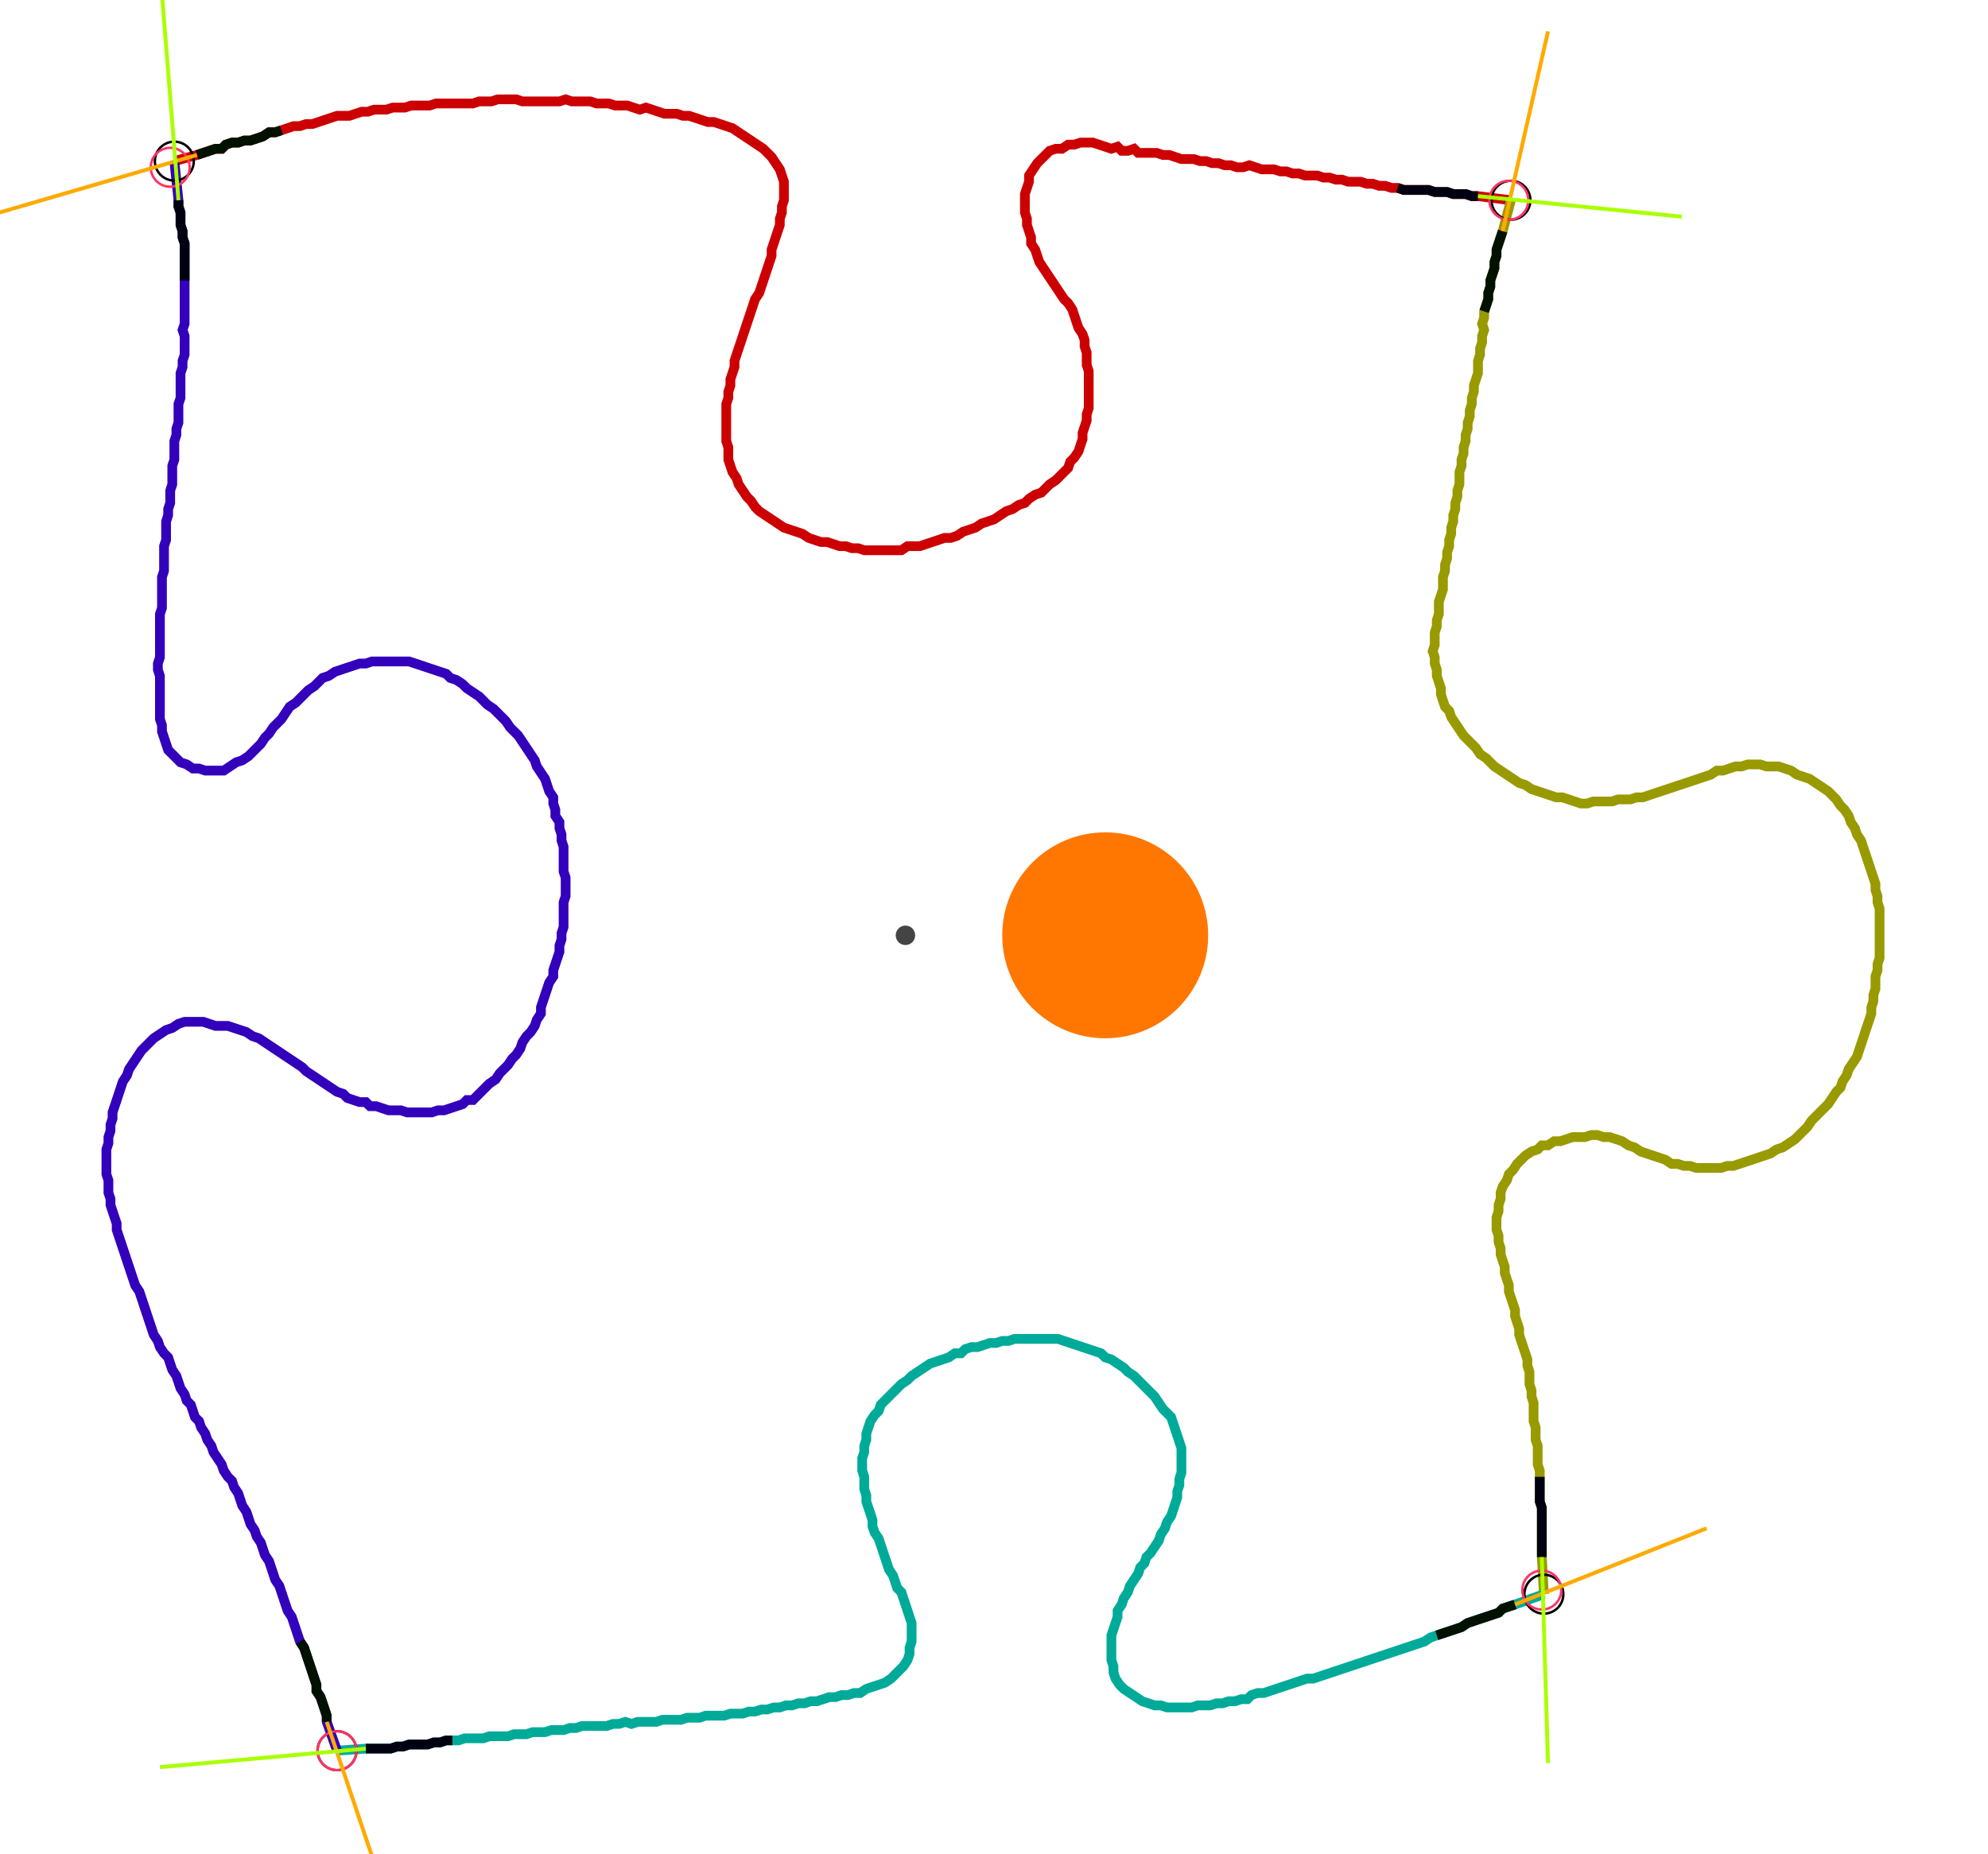 <?xml version="1.0" encoding="UTF-8" standalone="no"?><svg width="548.571" height="511.746" viewBox="-10 -10 202.857 190.582" xmlns="http://www.w3.org/2000/svg" xmlns:xlink="http://www.w3.org/1999/xlink"><polyline points="7.196,6.561 9.524,5.926 10.159,5.714 10.794,5.503 11.429,5.291 12.063,5.291 12.487,4.868 13.122,4.656 13.757,4.656 14.392,4.444 15.026,4.444 15.661,4.233 16.296,4.021 16.931,3.598 17.566,3.598 18.201,3.386 18.836,3.175 19.471,2.963 20.106,2.963 20.741,2.751 21.376,2.751 22.011,2.54 22.646,2.328 23.28,2.116 23.915,1.905 24.55,1.905 25.185,1.905 25.82,1.693 26.455,1.481 27.09,1.481 27.725,1.27 28.36,1.27 28.995,1.27 29.63,1.058 30.265,1.058 30.899,1.058 31.534,0.847 32.169,0.847 32.804,0.847 33.439,0.847 34.074,0.635 34.709,0.635 35.344,0.635 35.979,0.635 36.614,0.635 37.249,0.635 37.884,0.635 38.519,0.423 39.153,0.423 39.788,0.423 40.423,0.212 41.058,0.212 41.693,0.212 42.328,0.212 42.963,0.423 43.598,0.423 44.233,0.423 44.868,0.423 45.503,0.423 46.138,0.423 46.772,0.423 47.407,0.212 48.042,0.423 48.677,0.423 49.312,0.423 49.947,0.423 50.582,0.635 51.217,0.635 51.852,0.635 52.487,0.847 53.122,0.847 53.757,0.847 54.392,1.058 55.026,1.27 55.661,1.058 56.296,1.27 56.931,1.481 57.566,1.693 58.201,1.693 58.836,1.693 59.471,1.905 60.106,1.905 60.741,2.116 61.376,2.328 62.011,2.54 62.646,2.54 63.28,2.751 63.915,2.963 64.55,3.175 65.185,3.598 65.82,4.021 66.455,4.444 67.09,4.868 67.725,5.291 68.148,5.714 68.571,6.138 68.995,6.772 69.418,7.407 69.63,8.042 69.841,8.677 69.841,9.312 69.841,9.947 69.841,10.582 69.63,11.217 69.63,11.852 69.418,12.487 69.418,13.122 69.206,13.757 68.995,14.392 68.783,15.026 68.571,15.661 68.571,16.296 68.36,16.931 68.148,17.566 67.937,18.201 67.725,18.836 67.513,19.471 67.302,20.106 66.878,20.741 66.667,21.376 66.455,22.011 66.243,22.646 66.032,23.28 65.82,23.915 65.608,24.55 65.397,25.185 65.185,25.82 64.974,26.455 64.762,27.09 64.762,27.725 64.55,28.36 64.339,28.995 64.339,29.63 64.127,30.265 64.127,30.899 63.915,31.534 63.915,32.169 63.915,32.804 63.915,33.439 63.915,34.074 63.915,34.709 63.915,35.344 64.127,35.979 64.127,36.614 64.127,37.249 64.339,37.884 64.55,38.519 64.974,39.153 65.185,39.788 65.608,40.423 66.032,41.058 66.455,41.481 66.878,42.116 67.302,42.54 67.937,42.963 68.571,43.386 69.206,43.81 69.841,44.233 70.476,44.444 71.111,44.656 71.746,44.868 72.381,45.291 73.016,45.503 73.651,45.714 74.286,45.714 74.921,45.926 75.556,46.138 76.19,46.138 76.825,46.349 77.46,46.349 78.095,46.561 78.73,46.561 79.365,46.561 80.0,46.561 80.635,46.561 81.27,46.561 81.905,46.561 82.54,46.138 83.175,46.138 83.81,46.138 84.444,45.926 85.079,45.714 85.714,45.503 86.349,45.291 86.984,45.291 87.619,45.079 88.254,44.656 88.889,44.444 89.524,44.233 90.159,43.81 90.794,43.598 91.429,43.386 92.063,42.963 92.698,42.54 93.333,42.328 93.968,41.905 94.603,41.693 95.026,41.27 95.661,40.847 96.296,40.635 96.72,40.212 97.143,39.788 97.778,39.365 98.201,38.942 98.624,38.519 99.048,38.095 99.259,37.46 99.683,37.037 100.106,36.402 100.317,35.767 100.529,35.132 100.529,34.497 100.741,33.862 100.952,33.228 100.952,32.593 101.164,31.958 101.164,31.323 101.164,30.688 101.164,30.053 101.164,29.418 101.164,28.783 101.164,28.148 100.952,27.513 100.952,26.878 100.952,26.243 100.741,25.608 100.741,24.974 100.529,24.339 100.106,23.704 99.894,23.069 99.683,22.434 99.471,21.799 99.048,21.164 98.624,20.741 98.201,20.106 97.778,19.471 97.354,18.836 96.931,18.201 96.508,17.566 96.085,16.931 95.873,16.296 95.661,15.661 95.238,15.026 95.238,14.392 95.026,13.757 94.815,13.122 94.815,12.487 94.603,11.852 94.603,11.217 94.603,10.582 94.603,9.947 94.815,9.312 95.026,8.677 95.026,8.042 95.45,7.407 95.873,6.772 96.296,6.349 96.72,5.926 97.143,5.503 97.778,5.291 98.413,5.291 99.048,4.868 99.683,4.868 100.317,4.656 100.952,4.656 101.587,4.656 102.222,4.868 102.857,5.079 103.492,5.291 104.127,5.079 104.55,5.503 105.185,5.503 105.82,5.291 106.243,5.714 106.878,5.714 107.513,5.714 108.148,5.714 108.783,5.926 109.418,5.926 110.053,6.138 110.688,6.349 111.323,6.349 111.958,6.349 112.593,6.561 113.228,6.561 113.862,6.772 114.497,6.772 115.132,6.984 115.767,6.984 116.402,7.196 117.037,7.196 117.672,6.984 118.307,7.196 118.942,7.407 119.577,7.407 120.212,7.407 120.847,7.619 121.481,7.619 122.116,7.831 122.751,7.831 123.386,8.042 124.021,8.042 124.656,8.042 125.291,8.254 125.926,8.254 126.561,8.466 127.196,8.466 127.831,8.677 128.466,8.677 129.101,8.677 129.735,8.889 130.37,8.889 131.005,9.101 131.64,9.101 132.275,9.312 132.91,9.312 133.545,9.524 134.18,9.524 134.815,9.524 135.45,9.524 136.085,9.524 136.72,9.735 137.354,9.735 137.989,9.735 138.624,9.947 139.259,9.947 139.894,9.947 140.529,10.159 141.164,10.159 144.55,10.582" style="fill:none; stroke:#cc0000; stroke-width:1.0"  /><polyline points="144.55,10.582 143.704,13.757 143.492,14.392 143.28,15.026 143.069,15.661 143.069,16.296 142.857,16.931 142.857,17.566 142.646,18.201 142.434,18.836 142.434,19.471 142.222,20.106 142.222,20.741 142.011,21.376 141.799,22.011 141.799,22.646 141.587,23.28 141.799,23.915 141.587,24.55 141.587,25.185 141.376,25.82 141.376,26.455 141.164,27.09 141.164,27.725 141.164,28.36 140.952,28.995 140.741,29.63 140.741,30.265 140.529,30.899 140.529,31.534 140.317,32.169 140.317,32.804 140.106,33.439 140.106,34.074 139.894,34.709 139.894,35.344 139.683,35.979 139.683,36.614 139.471,37.249 139.471,37.884 139.259,38.519 139.259,39.153 139.259,39.788 139.048,40.423 139.048,41.058 138.836,41.693 138.836,42.328 138.624,42.963 138.624,43.598 138.413,44.233 138.413,44.868 138.201,45.503 138.201,46.138 137.989,46.772 137.989,47.407 137.778,48.042 137.778,48.677 137.566,49.312 137.566,49.947 137.566,50.582 137.354,51.217 137.143,51.852 137.143,52.487 137.143,53.122 136.931,53.757 136.931,54.392 136.72,55.026 136.72,55.661 136.72,56.296 136.508,56.931 136.72,57.566 136.72,58.201 136.931,58.836 136.931,59.471 137.143,60.106 137.354,60.741 137.354,61.376 137.566,62.011 137.778,62.646 138.201,63.069 138.413,63.704 138.836,64.339 139.259,64.974 139.683,65.608 140.106,66.032 140.529,66.455 140.952,66.878 141.376,67.513 142.011,67.937 142.434,68.36 142.857,68.783 143.492,69.206 144.127,69.63 144.762,70.053 145.397,70.476 146.032,70.688 146.667,71.111 147.302,71.323 147.937,71.534 148.571,71.746 149.206,71.958 149.841,71.958 150.476,72.169 151.111,72.381 151.746,72.593 152.381,72.593 153.016,72.381 153.651,72.381 154.286,72.381 154.921,72.381 155.556,72.169 156.19,72.169 156.825,72.169 157.46,71.958 158.095,71.958 158.73,71.746 159.365,71.534 160.0,71.323 160.635,71.111 161.27,70.899 161.905,70.688 162.54,70.476 163.175,70.265 163.81,70.053 164.444,69.841 165.079,69.63 165.714,69.206 166.349,69.206 166.984,68.995 167.619,68.783 168.254,68.783 168.889,68.571 169.524,68.571 170.159,68.571 170.794,68.783 171.429,68.783 172.063,68.783 172.698,68.995 173.333,69.206 173.968,69.63 174.603,69.841 175.238,70.053 175.873,70.476 176.508,70.899 177.143,71.323 177.566,71.746 177.989,72.169 178.413,72.804 178.836,73.228 179.259,73.862 179.471,74.497 179.894,75.132 180.106,75.767 180.529,76.402 180.741,77.037 180.952,77.672 181.164,78.307 181.376,78.942 181.587,79.577 181.799,80.212 182.011,80.847 182.011,81.481 182.222,82.116 182.222,82.751 182.434,83.386 182.434,84.021 182.434,84.656 182.434,85.291 182.434,85.926 182.434,86.561 182.434,87.196 182.434,87.831 182.434,88.466 182.222,89.101 182.222,89.735 182.011,90.37 182.011,91.005 182.011,91.64 181.799,92.275 181.799,92.91 181.587,93.545 181.587,94.18 181.376,94.815 181.164,95.45 180.952,96.085 180.741,96.72 180.529,97.354 180.317,97.989 180.106,98.624 179.683,99.259 179.259,99.894 179.048,100.529 178.624,101.164 178.413,101.799 177.989,102.222 177.566,102.857 177.143,103.492 176.72,103.915 176.296,104.339 175.873,104.762 175.45,105.185 175.026,105.82 174.603,106.243 174.18,106.667 173.757,107.09 173.122,107.513 172.487,107.937 171.852,108.148 171.217,108.571 170.582,108.783 169.947,108.995 169.312,109.206 168.677,109.418 168.042,109.63 167.407,109.841 166.772,109.841 166.138,110.053 165.503,110.053 164.868,110.053 164.233,110.053 163.598,110.053 162.963,109.841 162.328,109.841 161.693,109.63 161.058,109.63 160.423,109.206 159.788,108.995 159.153,108.783 158.519,108.571 157.884,108.36 157.249,107.937 156.614,107.725 155.979,107.302 155.344,107.09 154.709,106.878 154.074,106.878 153.439,106.667 152.804,106.667 152.169,106.878 151.534,106.878 150.899,106.878 150.265,107.09 149.63,107.302 148.995,107.302 148.36,107.725 147.725,107.725 147.302,108.148 146.667,108.36 146.032,108.783 145.608,109.206 145.185,109.63 144.762,110.265 144.339,110.688 144.127,111.323 143.704,111.958 143.492,112.593 143.492,113.228 143.28,113.862 143.28,114.497 143.069,115.132 143.069,115.767 143.069,116.402 143.28,117.037 143.28,117.672 143.492,118.307 143.492,118.942 143.704,119.577 143.915,120.212 143.915,120.847 144.127,121.481 144.339,122.116 144.339,122.751 144.55,123.386 144.762,124.021 144.974,124.656 144.974,125.291 145.185,125.926 145.397,126.561 145.397,127.196 145.608,127.831 145.82,128.466 146.032,129.101 146.243,129.735 146.243,130.37 146.455,131.005 146.455,131.64 146.455,132.275 146.667,132.91 146.667,133.545 146.878,134.18 146.878,134.815 146.878,135.45 146.878,136.085 147.09,136.72 147.09,137.354 147.09,137.989 147.302,138.624 147.302,139.259 147.302,139.894 147.302,140.529 147.513,141.164 147.513,141.799 147.513,142.434 147.513,143.069 147.513,143.704 147.513,144.339 147.725,144.974 147.725,145.608 147.725,146.243 147.725,146.878 147.725,147.513 147.725,148.148 147.725,148.783 147.725,149.418 147.725,150.053 147.937,153.862" style="fill:none; stroke:#999900; stroke-width:1.0"  /><polyline points="147.937,153.862 144.974,154.921 144.339,155.132 143.704,155.344 143.28,155.767 142.646,155.979 142.011,156.19 141.376,156.402 140.741,156.614 140.106,156.825 139.471,157.249 138.836,157.46 138.201,157.672 137.566,157.884 136.931,158.095 136.296,158.307 135.661,158.73 135.026,158.942 134.392,159.153 133.757,159.365 133.122,159.577 132.487,159.788 131.852,160.0 131.217,160.212 130.582,160.423 129.947,160.635 129.312,160.847 128.677,161.058 128.042,161.27 127.407,161.481 126.772,161.693 126.138,161.905 125.503,162.116 124.868,162.328 124.233,162.54 123.598,162.54 122.963,162.751 122.328,162.963 121.693,163.175 121.058,163.386 120.423,163.598 119.788,163.81 119.153,164.021 118.519,164.021 117.884,164.233 117.46,164.656 116.825,164.656 116.19,164.868 115.556,164.868 114.921,165.079 114.286,165.079 113.651,165.291 113.016,165.291 112.381,165.291 111.746,165.503 111.111,165.503 110.476,165.503 109.841,165.503 109.206,165.503 108.571,165.291 107.937,165.291 107.302,165.079 106.667,164.868 106.032,164.444 105.397,164.021 104.762,163.598 104.339,163.175 103.915,162.54 103.704,161.905 103.704,161.27 103.492,160.635 103.492,160.0 103.492,159.365 103.492,158.73 103.492,158.095 103.704,157.46 103.915,156.825 104.127,156.19 104.127,155.556 104.55,154.921 104.762,154.286 105.185,153.651 105.397,153.016 105.82,152.381 106.243,151.746 106.455,151.111 106.878,150.688 107.09,150.053 107.513,149.63 107.937,148.995 108.36,148.36 108.571,147.725 108.995,147.09 109.206,146.455 109.63,145.82 109.841,145.185 110.053,144.55 110.265,143.915 110.265,143.28 110.476,142.646 110.476,142.011 110.688,141.376 110.688,140.741 110.688,140.106 110.688,139.471 110.688,138.836 110.476,138.201 110.265,137.566 110.053,136.931 109.841,136.296 109.63,135.661 109.206,135.238 108.783,134.815 108.36,134.18 107.937,133.545 107.513,133.122 107.09,132.698 106.667,132.275 106.243,131.852 105.82,131.429 105.185,131.005 104.762,130.582 104.127,130.159 103.492,129.735 102.857,129.524 102.434,129.101 101.799,128.889 101.164,128.677 100.529,128.466 99.894,128.254 99.259,128.042 98.624,127.831 97.989,127.619 97.354,127.619 96.72,127.619 96.085,127.619 95.45,127.619 94.815,127.619 94.18,127.619 93.545,127.619 92.91,127.831 92.275,127.831 91.64,128.042 91.005,128.042 90.37,128.254 89.735,128.466 89.101,128.466 88.466,128.677 88.042,129.101 87.407,129.101 86.772,129.524 86.138,129.735 85.503,129.947 84.868,130.159 84.233,130.582 83.598,131.005 82.963,131.429 82.54,131.852 81.905,132.275 81.481,132.698 81.058,133.122 80.635,133.545 80.212,133.968 79.788,134.392 79.577,135.026 79.153,135.45 78.73,136.085 78.519,136.72 78.307,137.354 78.307,137.989 78.095,138.624 78.095,139.259 77.884,139.894 77.884,140.529 77.884,141.164 78.095,141.799 78.095,142.434 78.095,143.069 78.307,143.704 78.307,144.339 78.519,144.974 78.73,145.608 78.942,146.243 78.942,146.878 79.153,147.513 79.577,148.148 79.788,148.783 80.0,149.418 80.212,150.053 80.423,150.688 80.635,151.323 81.058,151.958 81.27,152.593 81.481,153.228 81.905,153.651 82.116,154.286 82.328,154.921 82.54,155.556 82.751,156.19 82.963,156.825 82.963,157.46 82.963,158.095 82.963,158.73 82.751,159.365 82.751,160.0 82.54,160.635 82.116,161.27 81.693,161.693 81.27,162.116 80.847,162.54 80.212,162.963 79.577,163.175 78.942,163.386 78.307,163.598 77.672,164.021 77.037,164.021 76.402,164.233 75.767,164.233 75.132,164.444 74.497,164.444 73.862,164.656 73.228,164.868 72.593,164.868 71.958,165.079 71.323,165.079 70.688,165.291 70.053,165.291 69.418,165.503 68.783,165.503 68.148,165.714 67.513,165.714 66.878,165.926 66.243,165.926 65.608,166.138 64.974,166.138 64.339,166.138 63.704,166.349 63.069,166.349 62.434,166.349 61.799,166.349 61.164,166.561 60.529,166.561 59.894,166.561 59.259,166.772 58.624,166.772 57.989,166.772 57.354,166.772 56.72,166.984 56.085,166.984 55.45,166.984 54.815,166.984 54.18,167.196 53.545,166.984 52.91,167.196 52.275,167.196 51.64,167.407 51.005,167.407 50.37,167.407 49.735,167.407 49.101,167.407 48.466,167.619 47.831,167.619 47.196,167.831 46.561,167.831 45.926,167.831 45.291,168.042 44.656,168.042 44.021,168.042 43.386,168.254 42.751,168.254 42.116,168.254 41.481,168.466 40.847,168.466 40.212,168.466 39.577,168.466 38.942,168.677 38.307,168.677 37.672,168.677 37.037,168.677 36.402,168.889 35.767,168.889 35.132,168.889 34.497,169.101 33.862,169.101 33.228,169.312 32.593,169.312 31.958,169.312 31.323,169.312 30.688,169.524 30.053,169.524 29.418,169.735 28.783,169.735 28.148,169.735 27.513,169.735 26.878,169.735 23.915,169.947" style="fill:none; stroke:#00aa99; stroke-width:1.0"  /><polyline points="23.915,169.947 22.857,166.984 22.857,166.349 22.646,165.714 22.434,165.079 22.222,164.444 21.799,163.81 21.799,163.175 21.587,162.54 21.376,161.905 21.164,161.27 20.952,160.635 20.741,160.0 20.529,159.365 20.106,158.73 19.894,158.095 19.683,157.46 19.471,156.825 19.259,156.19 18.836,155.556 18.624,154.921 18.413,154.286 18.201,153.651 17.989,153.016 17.566,152.381 17.354,151.746 17.143,151.111 16.931,150.476 16.508,149.841 16.296,149.206 16.085,148.571 15.661,147.937 15.45,147.302 15.026,146.667 14.815,146.032 14.603,145.397 14.18,144.762 13.968,144.127 13.757,143.492 13.333,142.857 13.122,142.222 12.698,141.799 12.275,141.164 12.063,140.529 11.64,139.894 11.217,139.259 11.005,138.624 10.582,137.989 10.37,137.354 9.947,136.72 9.735,136.085 9.312,135.661 9.101,135.026 8.889,134.392 8.466,133.968 8.254,133.333 7.831,132.698 7.619,132.063 7.407,131.429 6.984,130.794 6.772,130.159 6.561,129.524 6.138,129.101 5.714,128.466 5.503,127.831 5.079,127.196 4.868,126.561 4.656,125.926 4.444,125.291 4.233,124.656 4.021,124.021 3.81,123.386 3.598,122.751 3.175,122.116 2.963,121.481 2.751,120.847 2.54,120.212 2.328,119.577 2.116,118.942 1.905,118.307 1.693,117.672 1.481,117.037 1.27,116.402 1.27,115.767 1.058,115.132 0.847,114.497 0.635,113.862 0.635,113.228 0.423,112.593 0.423,111.958 0.423,111.323 0.212,110.688 0.212,110.053 0.212,109.418 0.212,108.783 0.212,108.148 0.423,107.513 0.423,106.878 0.635,106.243 0.635,105.608 0.847,104.974 0.847,104.339 1.058,103.704 1.27,103.069 1.481,102.434 1.693,101.799 1.905,101.164 2.328,100.529 2.54,99.894 2.963,99.259 3.386,98.624 3.81,97.989 4.233,97.566 4.656,97.143 5.079,96.72 5.714,96.296 6.349,95.873 6.984,95.661 7.619,95.238 8.254,95.026 8.889,95.026 9.524,95.026 10.159,95.026 10.794,95.238 11.429,95.45 12.063,95.45 12.698,95.45 13.333,95.661 13.968,95.873 14.603,96.085 15.238,96.508 15.873,96.72 16.508,97.143 17.143,97.566 17.778,97.989 18.413,98.413 19.048,98.836 19.683,99.259 20.317,99.683 20.741,100.106 21.376,100.529 22.011,100.952 22.646,101.376 23.28,101.799 23.915,102.222 24.55,102.434 24.974,102.857 25.608,103.069 26.243,103.28 26.878,103.28 27.302,103.704 27.937,103.704 28.571,103.915 29.206,104.127 29.841,104.127 30.476,104.127 31.111,104.339 31.746,104.339 32.381,104.339 33.016,104.339 33.651,104.339 34.286,104.127 34.921,104.127 35.556,103.915 36.19,103.704 36.825,103.492 37.249,103.069 37.884,103.069 38.307,102.646 38.73,102.222 39.153,101.799 39.577,101.376 40.212,100.952 40.635,100.317 41.058,99.894 41.481,99.471 41.905,98.836 42.328,98.413 42.751,97.778 42.963,97.143 43.386,96.508 43.81,96.085 44.233,95.45 44.444,94.815 44.868,94.18 44.868,93.545 45.079,92.91 45.291,92.275 45.503,91.64 45.714,91.005 46.138,90.37 46.138,89.735 46.349,89.101 46.561,88.466 46.772,87.831 46.772,87.196 46.984,86.561 46.984,85.926 47.196,85.291 47.196,84.656 47.196,84.021 47.196,83.386 47.196,82.751 47.407,82.116 47.407,81.481 47.407,80.847 47.407,80.212 47.196,79.577 47.196,78.942 47.196,78.307 47.196,77.672 47.196,77.037 46.984,76.402 46.984,75.767 46.772,75.132 46.772,74.497 46.349,73.862 46.349,73.228 46.138,72.593 46.138,71.958 45.714,71.323 45.503,70.688 45.291,70.053 44.868,69.418 44.444,68.783 44.233,68.148 43.81,67.513 43.386,66.878 42.963,66.243 42.54,65.608 42.116,65.185 41.693,64.762 41.27,64.127 40.847,63.704 40.423,63.28 40.0,62.857 39.365,62.434 38.942,62.011 38.519,61.587 37.884,61.164 37.249,60.741 36.825,60.317 36.19,59.894 35.556,59.683 35.132,59.259 34.497,59.048 33.862,58.836 33.228,58.624 32.593,58.413 31.958,58.201 31.323,57.989 30.688,57.989 30.053,57.989 29.418,57.989 28.783,57.989 28.148,57.989 27.513,57.989 26.878,58.201 26.243,58.201 25.608,58.413 24.974,58.624 24.339,58.836 23.704,59.048 23.069,59.471 22.434,59.683 22.011,60.106 21.587,60.529 20.952,60.952 20.529,61.376 20.106,61.799 19.683,62.222 19.048,62.646 18.624,63.28 18.201,63.915 17.778,64.339 17.354,64.762 16.931,65.397 16.508,65.82 16.085,66.455 15.661,66.878 15.238,67.302 14.815,67.725 14.18,68.148 13.545,68.36 12.91,68.783 12.275,69.206 11.64,69.206 11.005,69.206 10.37,69.206 9.735,68.995 9.101,68.995 8.466,68.571 7.831,68.36 7.407,67.937 6.984,67.513 6.561,67.09 6.349,66.455 6.138,65.82 5.926,65.185 5.926,64.55 5.714,63.915 5.714,63.28 5.714,62.646 5.714,62.011 5.714,61.376 5.714,60.741 5.714,60.106 5.714,59.471 5.503,58.836 5.503,58.201 5.714,57.566 5.714,56.931 5.714,56.296 5.714,55.661 5.714,55.026 5.714,54.392 5.714,53.757 5.714,53.122 5.926,52.487 5.926,51.852 5.926,51.217 5.926,50.582 5.926,49.947 5.926,49.312 6.138,48.677 6.138,48.042 6.138,47.407 6.138,46.772 6.138,46.138 6.349,45.503 6.349,44.868 6.349,44.233 6.349,43.598 6.561,42.963 6.561,42.328 6.772,41.693 6.772,41.058 6.772,40.423 6.984,39.788 6.984,39.153 6.984,38.519 6.984,37.884 7.196,37.249 7.196,36.614 7.196,35.979 7.196,35.344 7.407,34.709 7.407,34.074 7.619,33.439 7.619,32.804 7.619,32.169 7.619,31.534 7.831,30.899 7.831,30.265 7.831,29.63 7.831,28.995 7.831,28.36 8.042,27.725 8.042,27.09 8.254,26.455 8.254,25.82 8.254,25.185 8.254,24.55 8.042,23.915 8.254,23.28 8.254,22.646 8.254,22.011 8.254,21.376 8.254,20.741 8.254,20.106 8.254,19.471 8.254,18.836 8.254,18.201 8.254,17.566 8.254,16.931 8.254,16.296 8.254,15.661 8.254,15.026 8.042,14.392 8.042,13.757 7.831,13.122 7.831,12.487 7.831,11.852 7.619,11.217 7.619,10.582 7.196,6.561" style="fill:none; stroke:#3300bb; stroke-width:1.0"  /><circle cx="7.196" cy="6.561" r="2.0" style="fill:none; stroke:#000000aa; stroke-width:0.25" /><circle cx="144.55" cy="10.582" r="2.0" style="fill:none; stroke:#000000aa; stroke-width:0.25" /><circle cx="147.937" cy="153.862" r="2.0" style="fill:none; stroke:#000000aa; stroke-width:0.25" /><circle cx="23.915" cy="169.947" r="2.0" style="fill:none; stroke:#000000aa; stroke-width:0.25" /><circle cx="6.772" cy="7.196" r="2.0" style="fill:none; stroke:#ff3366aa; stroke-width:0.25" /><circle cx="144.339" cy="10.582" r="2.0" style="fill:none; stroke:#ff3366aa; stroke-width:0.25" /><circle cx="147.725" cy="153.439" r="2.0" style="fill:none; stroke:#ff3366aa; stroke-width:0.25" /><circle cx="23.915" cy="169.947" r="2.0" style="fill:none; stroke:#ff3366aa; stroke-width:0.25" /><polyline points="18.201,3.386 17.566,3.598 16.931,3.598 16.296,4.021 15.661,4.233 15.026,4.444 14.392,4.444 13.757,4.656 13.122,4.656 12.487,4.868 12.063,5.291 11.429,5.291 10.794,5.503 10.159,5.714 9.524,5.926" style="fill:none; stroke:#001100; stroke-width:1.0" /><polyline points="8.254,18.836 8.254,18.201 8.254,17.566 8.254,16.931 8.254,16.296 8.254,15.661 8.254,15.026 8.042,14.392 8.042,13.757 7.831,13.122 7.831,12.487 7.831,11.852 7.619,11.217 7.619,10.582" style="fill:none; stroke:#000011; stroke-width:1.0" /><polyline points="141.799,22.011 142.011,21.376 142.222,20.741 142.222,20.106 142.434,19.471 142.434,18.836 142.646,18.201 142.857,17.566 142.857,16.931 143.069,16.296 143.069,15.661 143.28,15.026 143.492,14.392 143.704,13.757" style="fill:none; stroke:#001100; stroke-width:1.0" /><polyline points="132.91,9.312 133.545,9.524 134.18,9.524 134.815,9.524 135.45,9.524 136.085,9.524 136.72,9.735 137.354,9.735 137.989,9.735 138.624,9.947 139.259,9.947 139.894,9.947 140.529,10.159 141.164,10.159" style="fill:none; stroke:#000011; stroke-width:1.0" /><polyline points="136.931,158.095 137.566,157.884 138.201,157.672 138.836,157.46 139.471,157.249 140.106,156.825 140.741,156.614 141.376,156.402 142.011,156.19 142.646,155.979 143.28,155.767 143.704,155.344 144.339,155.132 144.974,154.921" style="fill:none; stroke:#001100; stroke-width:1.0" /><polyline points="147.513,141.799 147.513,142.434 147.513,143.069 147.513,143.704 147.513,144.339 147.725,144.974 147.725,145.608 147.725,146.243 147.725,146.878 147.725,147.513 147.725,148.148 147.725,148.783 147.725,149.418 147.725,150.053" style="fill:none; stroke:#000011; stroke-width:1.0" /><polyline points="20.106,158.73 20.529,159.365 20.741,160.0 20.952,160.635 21.164,161.27 21.376,161.905 21.587,162.54 21.799,163.175 21.799,163.81 22.222,164.444 22.434,165.079 22.646,165.714 22.857,166.349 22.857,166.984" style="fill:none; stroke:#001100; stroke-width:1.0" /><polyline points="35.767,168.889 35.132,168.889 34.497,169.101 33.862,169.101 33.228,169.312 32.593,169.312 31.958,169.312 31.323,169.312 30.688,169.524 30.053,169.524 29.418,169.735 28.783,169.735 28.148,169.735 27.513,169.735 26.878,169.735" style="fill:none; stroke:#000011; stroke-width:1.0" /><polyline points="9.524,5.926 -10.794,11.852" style="fill:none; stroke:#ffaa00; stroke-width:0.4" /><polyline points="7.619,10.582 5.926,-10.582" style="fill:none; stroke:#aaff00; stroke-width:0.4" /><polyline points="143.704,13.757 148.36,-6.772" style="fill:none; stroke:#ffaa00; stroke-width:0.4" /><polyline points="141.164,10.159 162.116,12.275" style="fill:none; stroke:#aaff00; stroke-width:0.4" /><polyline points="144.974,154.921 164.656,147.09" style="fill:none; stroke:#ffaa00; stroke-width:0.4" /><polyline points="147.725,150.053 148.36,171.217" style="fill:none; stroke:#aaff00; stroke-width:0.4" /><polyline points="22.857,166.984 29.63,187.09" style="fill:none; stroke:#ffaa00; stroke-width:0.4" /><polyline points="26.878,169.735 5.714,171.64" style="fill:none; stroke:#aaff00; stroke-width:0.4" /><circle cx="82.328" cy="86.138" r="1.0" style="fill:#444444; stroke-width:0" /><circle cx="102.857" cy="86.138" r="10.582" style="fill:#ff770022; stroke-width:0" /><circle cx="102.857" cy="86.138" r="1.0" style="fill:#ff7700; stroke-width:0" /></svg>